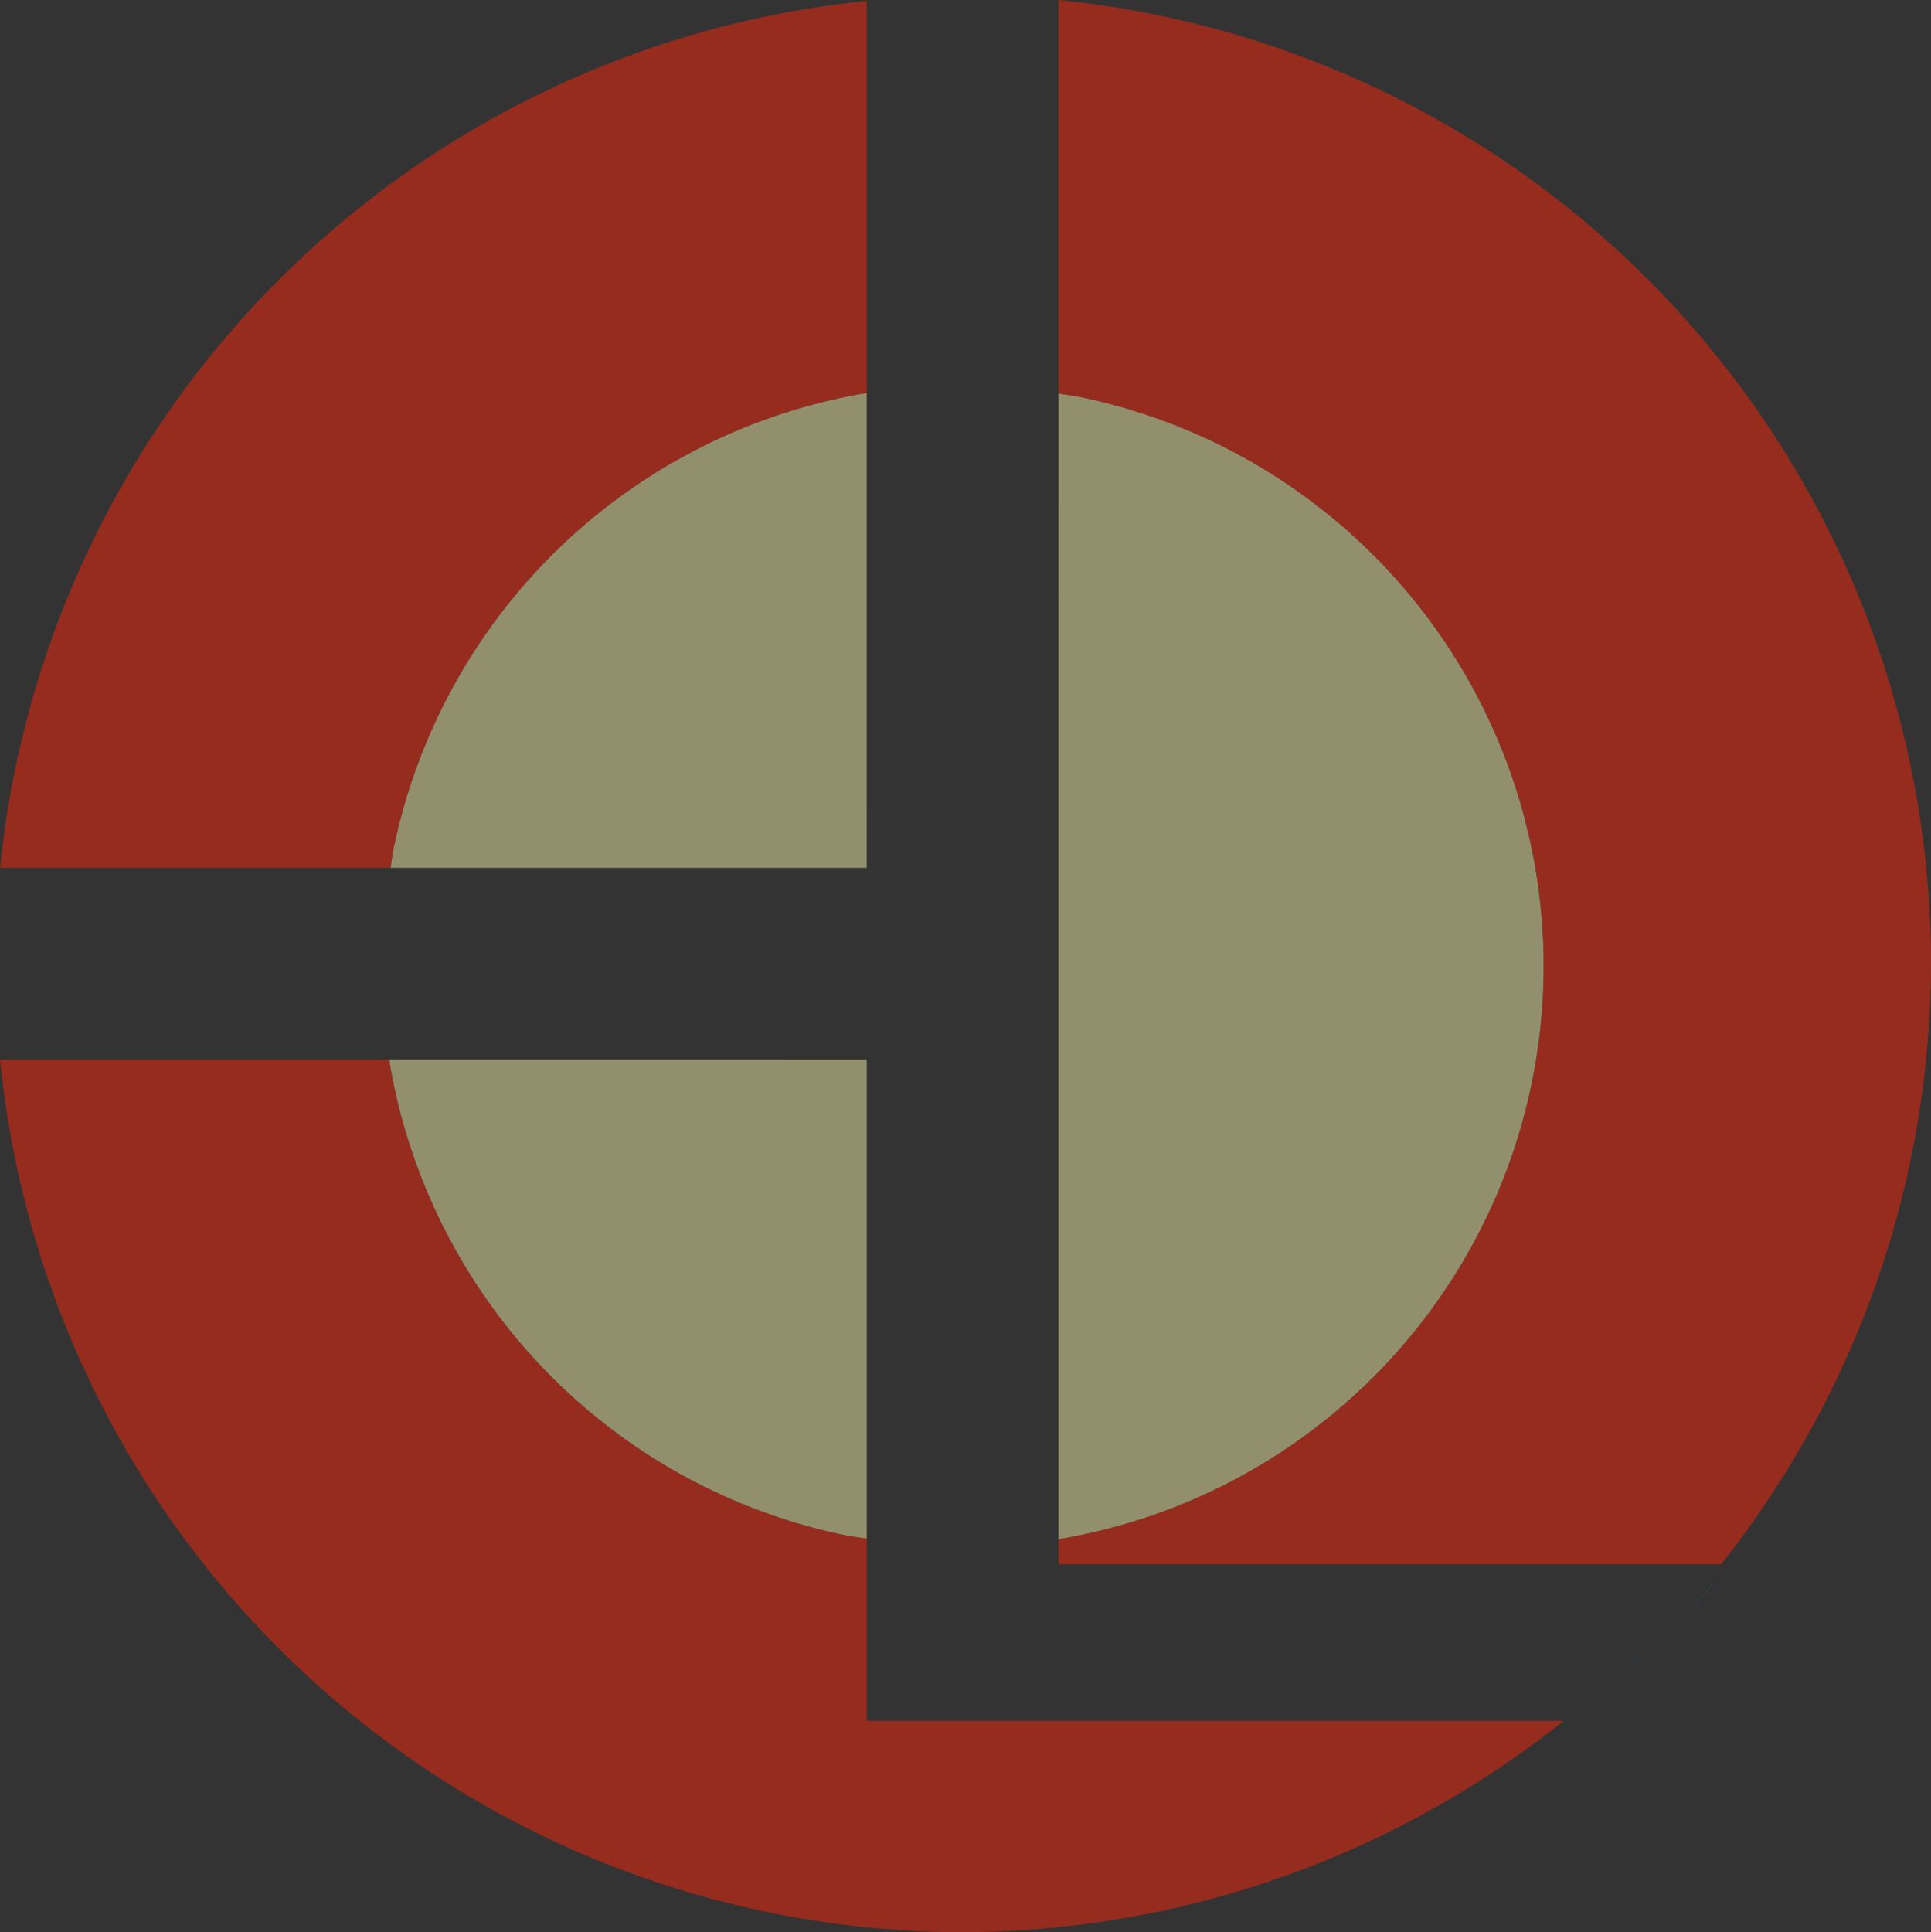 <?xml version="1.0" encoding="UTF-8" standalone="no"?>
<!-- Created with Inkscape (http://www.inkscape.org/) -->

<svg
   xmlns:dc="http://purl.org/dc/elements/1.1/"
   xmlns:cc="http://creativecommons.org/ns#"
   xmlns:rdf="http://www.w3.org/1999/02/22-rdf-syntax-ns#"
   xmlns:svg="http://www.w3.org/2000/svg"
   xmlns="http://www.w3.org/2000/svg"
   xmlns:sodipodi="http://sodipodi.sourceforge.net/DTD/sodipodi-0.dtd"
   xmlns:inkscape="http://www.inkscape.org/namespaces/inkscape"
   width="131.899mm"
   height="131.964mm"
   viewBox="0 0 131.899 131.964"
   version="1.1"
   id="svg8"
   inkscape:version="0.92.2 5c3e80d, 2017-08-06"
   sodipodi:docname="icon2.svg">
  <rect x="0" y="0" width="131.899" height="131.964" fill="#333333" stroke="none"/>
  <defs
     id="defs2">
    <inkscape:path-effect
       effect="spiro"
       id="path-effect852"
       is_visible="true" />
  </defs>
  <sodipodi:namedview
     id="base"
     pagecolor="#ffffff"
     bordercolor="#666666"
     borderopacity="1.0"
     inkscape:pageopacity="0.0"
     inkscape:pageshadow="2"
     inkscape:zoom="0.98994949"
     inkscape:cx="259.51647"
     inkscape:cy="248.94713"
     inkscape:document-units="mm"
     inkscape:current-layer="layer1"
     showgrid="false"
     inkscape:showpageshadow="false"
     showborder="false"
     fit-margin-top="0"
     fit-margin-left="0"
     fit-margin-right="0"
     fit-margin-bottom="0"
     inkscape:window-width="1440"
     inkscape:window-height="851"
     inkscape:window-x="0"
     inkscape:window-y="0"
     inkscape:window-maximized="1" />
  <g
     inkscape:label="レイヤー 1"
     inkscape:groupmode="layer"
     id="layer1"
     transform="translate(-9.906,-119.524)"
     style="opacity:0.98">
    <g
       id="g844">
      <path
         inkscape:connector-curvature="0"
         transform="matrix(0.265,0,0,0.265,-12.003,-21.774)"
         id="path1266"
         d="m 518.457,947.877 a 250,250 0 0 0 3.98,-4.234 250,250 0 0 0 3.324,-4.031 250,250 0 0 1 -7.305,8.266 z"
         style="opacity:0.486;fill:#0c7cac;fill-opacity:1;fill-rule:nonzero;stroke:none;stroke-width:22.927;stroke-linecap:round;stroke-linejoin:bevel;stroke-miterlimit:4;stroke-dasharray:none;stroke-dashoffset:0;stroke-opacity:1" />
      <path
         inkscape:connector-curvature="0"
         transform="matrix(0.265,0,0,0.265,-12.003,-21.774)"
         id="path1264"
         d="m 502.975,963.889 a 250,250 0 0 0 2.344,-2.041 250,250 0 0 0 1.141,-1.215 250,250 0 0 1 -3.484,3.256 z"
         style="opacity:0.486;fill:#0c7cac;fill-opacity:1;fill-rule:nonzero;stroke:none;stroke-width:22.927;stroke-linecap:round;stroke-linejoin:bevel;stroke-miterlimit:4;stroke-dasharray:none;stroke-dashoffset:0;stroke-opacity:1" />
      <path
         id="path1269"
         d="m 82.207,224.64 a 39.688,39.688 0 0 0 0.198,-0.024 39.688,39.688 0 0 0 3.871,-0.869 39.688,39.688 0 0 0 3.765,-1.251 39.688,39.688 0 0 0 3.621,-1.621 39.688,39.688 0 0 0 3.441,-1.974 39.688,39.688 0 0 0 3.227,-2.308 39.688,39.688 0 0 0 2.98,-2.618 39.688,39.688 0 0 0 2.704,-2.903 39.688,39.688 0 0 0 2.401,-3.158 39.688,39.688 0 0 0 2.074,-3.382 39.688,39.688 0 0 0 1.725,-3.572 39.688,39.688 0 0 0 1.36,-3.726 39.688,39.688 0 0 0 0.981,-3.844 39.688,39.688 0 0 0 0.593,-3.922 39.688,39.688 0 0 0 0.198,-3.962 39.688,39.688 0 0 0 -0.099,-2.808 39.688,39.688 0 0 0 -0.478,-3.938 39.688,39.688 0 0 0 -0.869,-3.871 39.688,39.688 0 0 0 -1.251,-3.765 39.688,39.688 0 0 0 -1.621,-3.621 39.688,39.688 0 0 0 -1.974,-3.441 39.688,39.688 0 0 0 -2.307,-3.227 39.688,39.688 0 0 0 -2.618,-2.98 39.688,39.688 0 0 0 -2.903,-2.704 39.688,39.688 0 0 0 -3.158,-2.401 39.688,39.688 0 0 0 -3.382,-2.074 39.688,39.688 0 0 0 -3.572,-1.725 39.688,39.688 0 0 0 -3.727,-1.36 39.688,39.688 0 0 0 -3.844,-0.982 39.688,39.688 0 0 0 -1.337,-0.202 z"
         style="opacity:0.486;fill:#f8f3ac;fill-opacity:1;fill-rule:nonzero;stroke:none;stroke-width:6.066;stroke-linecap:round;stroke-linejoin:bevel;stroke-miterlimit:4;stroke-dasharray:none;stroke-dashoffset:0;stroke-opacity:1"
         inkscape:connector-curvature="0" />
      <path
         id="path1204"
         d="m 82.207,119.524 v 26.883 a 39.688,39.688 0 0 1 1.337,0.202 39.688,39.688 0 0 1 3.844,0.982 39.688,39.688 0 0 1 3.727,1.36 39.688,39.688 0 0 1 3.572,1.725 39.688,39.688 0 0 1 3.382,2.074 39.688,39.688 0 0 1 3.158,2.401 39.688,39.688 0 0 1 2.903,2.704 39.688,39.688 0 0 1 2.618,2.98 39.688,39.688 0 0 1 2.307,3.227 39.688,39.688 0 0 1 1.974,3.441 39.688,39.688 0 0 1 1.621,3.621 39.688,39.688 0 0 1 1.251,3.765 39.688,39.688 0 0 1 0.869,3.871 39.688,39.688 0 0 1 0.478,3.938 39.688,39.688 0 0 1 0.099,2.808 39.688,39.688 0 0 1 -0.198,3.962 39.688,39.688 0 0 1 -0.593,3.922 39.688,39.688 0 0 1 -0.981,3.844 39.688,39.688 0 0 1 -1.36,3.726 39.688,39.688 0 0 1 -1.725,3.572 39.688,39.688 0 0 1 -2.074,3.382 39.688,39.688 0 0 1 -2.401,3.158 39.688,39.688 0 0 1 -2.704,2.903 39.688,39.688 0 0 1 -2.98,2.618 39.688,39.688 0 0 1 -3.227,2.308 39.688,39.688 0 0 1 -3.441,1.974 39.688,39.688 0 0 1 -3.621,1.621 39.688,39.688 0 0 1 -3.765,1.251 39.688,39.688 0 0 1 -3.871,0.869 39.688,39.688 0 0 1 -0.198,0.024 v 1.725 h 45.252 a 66.146,66.146 0 0 0 14.346,-41.022 66.146,66.146 0 0 0 -59.598,-65.818 z"
         style="opacity:0.486;fill:#ff2307;fill-opacity:1;fill-rule:nonzero;stroke:none;stroke-width:6.066;stroke-linecap:round;stroke-linejoin:bevel;stroke-miterlimit:4;stroke-dasharray:none;stroke-dashoffset:0;stroke-opacity:1"
         inkscape:connector-curvature="0" />
      <path
         id="path1262"
         d="M 36.505,191.89 H 9.906 a 66.146,66.146 0 0 0 65.753,59.598 66.146,66.146 0 0 0 45.416,-18.233 66.146,66.146 0 0 1 -4.367,3.801 H 82.207 69.11 v -12.451 a 39.688,39.688 0 0 1 -1.336,-0.202 39.688,39.688 0 0 1 -3.844,-0.982 39.688,39.688 0 0 1 -3.726,-1.36 39.688,39.688 0 0 1 -3.572,-1.725 39.688,39.688 0 0 1 -3.382,-2.074 39.688,39.688 0 0 1 -3.158,-2.401 39.688,39.688 0 0 1 -2.903,-2.704 39.688,39.688 0 0 1 -2.618,-2.981 39.688,39.688 0 0 1 -2.308,-3.227 39.688,39.688 0 0 1 -1.974,-3.441 39.688,39.688 0 0 1 -1.621,-3.621 39.688,39.688 0 0 1 -1.251,-3.765 39.688,39.688 0 0 1 -0.869,-3.871 39.688,39.688 0 0 1 -0.044,-0.361 z"
         style="opacity:0.486;fill:#ff2307;fill-opacity:1;fill-rule:nonzero;stroke:none;stroke-width:6.066;stroke-linecap:round;stroke-linejoin:bevel;stroke-miterlimit:4;stroke-dasharray:none;stroke-dashoffset:0;stroke-opacity:1"
         inkscape:connector-curvature="0" />
      <path
         id="path1202"
         d="m 36.505,191.89 a 39.688,39.688 0 0 0 0.044,0.361 39.688,39.688 0 0 0 0.869,3.871 39.688,39.688 0 0 0 1.251,3.765 39.688,39.688 0 0 0 1.621,3.621 39.688,39.688 0 0 0 1.974,3.441 39.688,39.688 0 0 0 2.308,3.227 39.688,39.688 0 0 0 2.618,2.981 39.688,39.688 0 0 0 2.903,2.704 39.688,39.688 0 0 0 3.158,2.401 39.688,39.688 0 0 0 3.382,2.074 39.688,39.688 0 0 0 3.572,1.725 39.688,39.688 0 0 0 3.726,1.36 39.688,39.688 0 0 0 3.844,0.982 39.688,39.688 0 0 0 1.336,0.202 v -32.714 z"
         style="opacity:0.486;fill:#f8f3ac;fill-opacity:1;fill-rule:nonzero;stroke:none;stroke-width:6.066;stroke-linecap:round;stroke-linejoin:bevel;stroke-miterlimit:4;stroke-dasharray:none;stroke-dashoffset:0;stroke-opacity:1"
         inkscape:connector-curvature="0" />
      <path
         id="path1259"
         d="m 69.11,146.372 a 39.688,39.688 0 0 0 -0.197,0.024 39.688,39.688 0 0 0 -3.871,0.869 39.688,39.688 0 0 0 -3.765,1.251 39.688,39.688 0 0 0 -3.621,1.621 39.688,39.688 0 0 0 -3.441,1.974 39.688,39.688 0 0 0 -3.227,2.307 39.688,39.688 0 0 0 -2.981,2.618 39.688,39.688 0 0 0 -2.704,2.903 39.688,39.688 0 0 0 -2.401,3.158 39.688,39.688 0 0 0 -2.074,3.382 39.688,39.688 0 0 0 -1.725,3.572 39.688,39.688 0 0 0 -1.36,3.727 39.688,39.688 0 0 0 -0.982,3.844 39.688,39.688 0 0 0 -0.177,1.173 h 32.525 z"
         style="opacity:0.486;fill:#f8f3ac;fill-opacity:1;fill-rule:nonzero;stroke:none;stroke-width:6.066;stroke-linecap:round;stroke-linejoin:bevel;stroke-miterlimit:4;stroke-dasharray:none;stroke-dashoffset:0;stroke-opacity:1"
         inkscape:connector-curvature="0" />
      <path
         id="path1200"
         d="M 69.11,119.589 A 66.146,66.146 0 0 0 9.913,178.794 H 36.585 a 39.688,39.688 0 0 1 0.177,-1.173 39.688,39.688 0 0 1 0.982,-3.844 39.688,39.688 0 0 1 1.36,-3.727 39.688,39.688 0 0 1 1.725,-3.572 39.688,39.688 0 0 1 2.074,-3.382 39.688,39.688 0 0 1 2.401,-3.158 39.688,39.688 0 0 1 2.704,-2.903 39.688,39.688 0 0 1 2.981,-2.618 39.688,39.688 0 0 1 3.227,-2.307 39.688,39.688 0 0 1 3.441,-1.974 39.688,39.688 0 0 1 3.621,-1.621 39.688,39.688 0 0 1 3.765,-1.251 39.688,39.688 0 0 1 3.871,-0.869 39.688,39.688 0 0 1 0.197,-0.024 z"
         style="opacity:0.486;fill:#ff2307;fill-opacity:1;fill-rule:nonzero;stroke:none;stroke-width:6.066;stroke-linecap:round;stroke-linejoin:bevel;stroke-miterlimit:4;stroke-dasharray:none;stroke-dashoffset:0;stroke-opacity:1"
         inkscape:connector-curvature="0" />
    </g>
  </g>
</svg>
